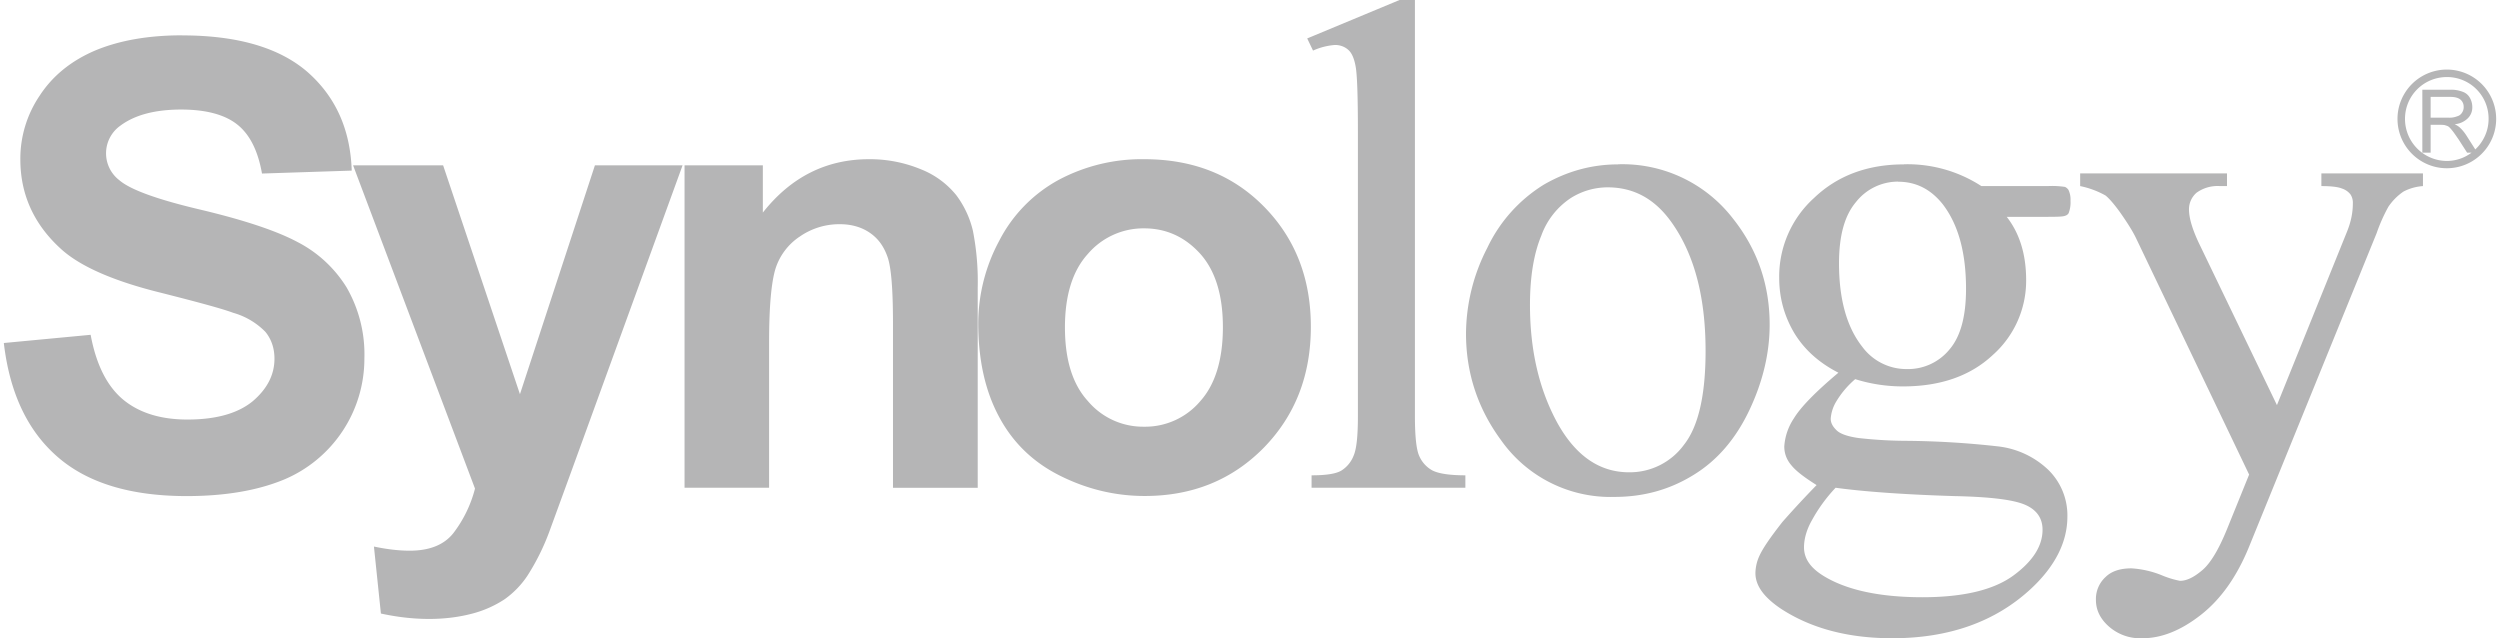 <svg fill="#B5B5B6" role="img" viewBox="0 0 94 24" xmlns="http://www.w3.org/2000/svg"><title>Synology</title><path d="M52.623 0l-3.472 1.445 0.219 0.457a2.433 2.433 0 0 1 0.828-0.211c0.195 0 0.363 0.066 0.492 0.179 0.129 0.109 0.226 0.316 0.281 0.625 0.059 0.312 0.086 1.132 0.086 2.476v10.683c0 0.738-0.051 1.234-0.164 1.487a1.152 1.152 0 0 1-0.461 0.555c-0.207 0.121-0.574 0.176-1.117 0.176v0.468h5.783v-0.468c-0.601 0-1.019-0.066-1.249-0.188a1.132 1.132 0 0 1-0.492-0.554c-0.102-0.234-0.156-0.73-0.156-1.476V0z m-45.771 1.328c-1.289 0-2.374 0.195-3.28 0.574-0.91 0.39-1.605 0.961-2.085 1.702a4.229 4.229 0 0 0-0.722 2.39c0 1.32 0.512 2.448 1.535 3.373 0.718 0.652 1.98 1.207 3.779 1.648 1.398 0.355 2.292 0.597 2.687 0.746a2.733 2.733 0 0 1 1.21 0.714c0.226 0.273 0.344 0.617 0.344 1.012 0 0.605-0.273 1.136-0.82 1.601-0.554 0.453-1.367 0.687-2.452 0.687-1.023 0-1.835-0.258-2.441-0.769-0.601-0.515-0.996-1.324-1.199-2.417L0.144 12.897c0.219 1.874 0.89 3.299 2.019 4.28 1.128 0.984 2.749 1.476 4.857 1.476 1.449 0 2.655-0.211 3.632-0.61a4.932 4.932 0 0 0 3.049-4.564 5.037 5.037 0 0 0-0.668-2.671 4.697 4.697 0 0 0-1.843-1.706c-0.781-0.418-1.984-0.82-3.619-1.211-1.632-0.383-2.667-0.754-3.085-1.116a1.273 1.273 0 0 1 0.035-2.046c0.547-0.41 1.312-0.609 2.288-0.61 0.937 0 1.648 0.191 2.117 0.567 0.476 0.379 0.777 1 0.925 1.839l3.374-0.11c-0.051-1.542-0.601-2.772-1.66-3.705-1.058-0.918-2.632-1.378-4.717-1.379z m85.153 1.288a1.855 1.855 0 1 0-0.008 3.71 1.855 1.855 0 0 0 0.008-3.71z m0 0.281a1.562 1.562 0 0 1 1.566 1.574c0 0.453-0.195 0.859-0.5 1.148l-0.336-0.527a1.546 1.546 0 0 0-0.254-0.305 0.828 0.828 0 0 0-0.187-0.117 0.781 0.781 0 0 0 0.496-0.223 0.562 0.562 0 0 0 0.168-0.425 0.695 0.695 0 0 0-0.098-0.356 0.488 0.488 0 0 0-0.261-0.214 1.207 1.207 0 0 0-0.481-0.078h-1.038v2.366h0.312v-1.047h0.355c0.078 0 0.141 0.004 0.176 0.012 0.051 0.016 0.098 0.027 0.141 0.055 0.051 0.039 0.094 0.09 0.156 0.168 0.059 0.074 0.137 0.191 0.23 0.324l0.313 0.488h0.167a1.546 1.546 0 0 1-0.925 0.312 1.581 1.581 0 0 1-1.577-1.581c0-0.875 0.703-1.574 1.577-1.574z m-0.613 0.746h0.746c0.172 0 0.301 0.039 0.379 0.105a0.348 0.348 0 0 1 0.117 0.274 0.351 0.351 0 0 1-0.063 0.215 0.297 0.297 0 0 1-0.183 0.136 0.765 0.765 0 0 1-0.332 0.051h-0.664z m-58.714 2.343c-1.601 0-2.936 0.664-3.995 2.007v-1.777h-2.944v12.124h3.179v-5.47c0-1.359 0.086-2.276 0.246-2.784a2.276 2.276 0 0 1 0.913-1.195 2.6 2.6 0 0 1 1.504-0.461c0.43 0 0.812 0.109 1.12 0.32 0.312 0.211 0.527 0.508 0.664 0.894 0.144 0.387 0.211 1.226 0.211 2.523v6.173h3.186V10.828a9.918 9.918 0 0 0-0.18-2.148 3.612 3.612 0 0 0-0.624-1.339 3.241 3.241 0 0 0-1.332-0.976 5.017 5.017 0 0 0-1.948-0.379z m10.347 0a6.638 6.638 0 0 0-3.225 0.781 5.427 5.427 0 0 0-2.23 2.288 6.575 6.575 0 0 0-0.788 3.096c0 1.39 0.266 2.565 0.788 3.53 0.523 0.976 1.289 1.71 2.296 2.21 1.011 0.504 2.069 0.758 3.179 0.758 1.796 0 3.284-0.609 4.467-1.808 1.183-1.21 1.777-2.725 1.776-4.557 0-1.816-0.586-3.319-1.761-4.514-1.171-1.191-2.667-1.784-4.506-1.784z m28.563 0.195c-1.371 0-2.499 0.422-3.378 1.261a3.983 3.983 0 0 0-1.312 3.007c0 0.758 0.195 1.449 0.574 2.085 0.39 0.633 0.937 1.113 1.652 1.48-0.871 0.73-1.429 1.308-1.675 1.718a2.148 2.148 0 0 0-0.36 1.058c0 0.266 0.094 0.508 0.278 0.718 0.18 0.219 0.496 0.453 0.937 0.731a37.586 37.586 0 0 0-1.285 1.386c-0.441 0.566-0.742 0.988-0.882 1.312a1.601 1.601 0 0 0-0.133 0.613c0 0.469 0.316 0.906 0.96 1.339 1.136 0.742 2.534 1.109 4.182 1.109 2.148 0 3.889-0.625 5.221-1.863 0.906-0.843 1.367-1.757 1.367-2.709a2.394 2.394 0 0 0-0.715-1.757 3.272 3.272 0 0 0-1.913-0.887 33.104 33.104 0 0 0-3.429-0.207 16.622 16.622 0 0 1-1.796-0.105c-0.41-0.059-0.691-0.156-0.828-0.293-0.148-0.144-0.219-0.281-0.218-0.437a1.445 1.445 0 0 1 0.195-0.621 3.389 3.389 0 0 1 0.726-0.863c0.609 0.191 1.207 0.273 1.793 0.273 1.406 0 2.53-0.39 3.373-1.175a3.733 3.733 0 0 0 1.261-2.819c0-0.964-0.242-1.757-0.73-2.382h1.539c0.379 0 0.586-0.008 0.652-0.039a0.219 0.219 0 0 0 0.136-0.098 1.128 1.128 0 0 0 0.071-0.468 0.836 0.836 0 0 0-0.078-0.41 0.324 0.324 0 0 0-0.129-0.11 3.241 3.241 0 0 0-0.648-0.031h-2.496a5.103 5.103 0 0 0-2.912-0.82z m-10.746 0c-0.984 0-1.913 0.254-2.788 0.758a5.611 5.611 0 0 0-2.132 2.381 7.091 7.091 0 0 0-0.8 3.222c0 1.488 0.445 2.827 1.327 4.022a5.037 5.037 0 0 0 4.256 2.12c1.093 0 2.077-0.273 2.968-0.824 0.898-0.547 1.597-1.367 2.108-2.448 0.508-1.078 0.758-2.148 0.758-3.206 0-1.503-0.461-2.831-1.382-3.991a5.248 5.248 0 0 0-4.315-2.038z m-47.566 0.035l4.584 12.155a4.658 4.658 0 0 1-0.82 1.683c-0.351 0.437-0.898 0.652-1.636 0.652-0.398 0-0.851-0.051-1.344-0.156l0.262 2.519c0.594 0.129 1.199 0.203 1.812 0.203 0.605 0 1.148-0.074 1.632-0.203a4.061 4.061 0 0 0 1.21-0.539 3.366 3.366 0 0 0 0.875-0.914 8.59 8.59 0 0 0 0.8-1.616l0.777-2.128 4.237-11.656h-3.296l-2.819 8.606-2.889-8.606z m64.938 0.305v0.476a3.28 3.28 0 0 1 0.956 0.355c0.137 0.113 0.312 0.312 0.531 0.613 0.281 0.398 0.488 0.726 0.617 0.996l4.249 8.883-0.832 2.054c-0.308 0.758-0.617 1.273-0.922 1.535-0.312 0.266-0.586 0.406-0.847 0.406a3.428 3.428 0 0 1-0.652-0.196 3.608 3.608 0 0 0-1.171-0.273c-0.41 0-0.742 0.098-0.976 0.328a1.117 1.117 0 0 0-0.36 0.859c0 0.383 0.164 0.715 0.492 1.004a1.784 1.784 0 0 0 1.258 0.437c0.703 0 1.429-0.281 2.186-0.871 0.754-0.586 1.367-1.445 1.831-2.592l4.788-11.769a6.247 6.247 0 0 1 0.441-0.992 2.148 2.148 0 0 1 0.566-0.57 1.847 1.847 0 0 1 0.734-0.207v-0.476h-3.819v0.476c0.363 0 0.625 0.031 0.769 0.09a0.672 0.672 0 0 1 0.325 0.223 0.57 0.57 0 0 1 0.089 0.339c0 0.355-0.074 0.703-0.218 1.058l-2.636 6.525-2.878-5.974c-0.289-0.586-0.43-1.046-0.429-1.39a0.82 0.82 0 0 1 0.289-0.625 1.351 1.351 0 0 1 0.874-0.246h0.266v-0.476z m-6.845 0.312c0.683 0 1.234 0.289 1.679 0.847 0.586 0.765 0.875 1.82 0.875 3.183 0 1.035-0.207 1.796-0.625 2.28a2.015 2.015 0 0 1-1.601 0.734 2.062 2.062 0 0 1-1.679-0.843c-0.582-0.742-0.871-1.788-0.871-3.132 0-1.046 0.211-1.8 0.637-2.304a2.011 2.011 0 0 1 1.585-0.769z m-10.925 0.211c0.945 0 1.718 0.398 2.335 1.218 0.898 1.203 1.351 2.839 1.351 4.932 0 1.675-0.273 2.85-0.816 3.534a2.522 2.522 0 0 1-2.062 1.03c-1.117 0-2.015-0.629-2.698-1.862-0.679-1.249-1.027-2.714-1.027-4.432 0-1.062 0.144-1.925 0.429-2.612a2.854 2.854 0 0 1 1.113-1.41 2.604 2.604 0 0 1 1.375-0.398z m-17.427 1.542c0.843 0 1.546 0.328 2.12 0.965 0.562 0.633 0.843 1.55 0.844 2.745 0 1.214-0.281 2.148-0.844 2.78a2.714 2.714 0 0 1-2.12 0.968 2.714 2.714 0 0 1-2.116-0.968c-0.574-0.629-0.859-1.554-0.859-2.765 0-1.203 0.285-2.128 0.859-2.76a2.749 2.749 0 0 1 2.116-0.965z m26.005 9.754c1.035 0.141 2.526 0.254 4.459 0.313 1.328 0.027 2.21 0.133 2.656 0.324 0.441 0.187 0.664 0.508 0.663 0.941 0 0.613-0.367 1.187-1.101 1.725-0.742 0.539-1.874 0.812-3.412 0.813-1.617 0-2.858-0.273-3.714-0.797-0.5-0.305-0.742-0.656-0.742-1.081 0-0.305 0.094-0.66 0.297-1.016a5.896 5.896 0 0 1 0.89-1.222z"/></svg>